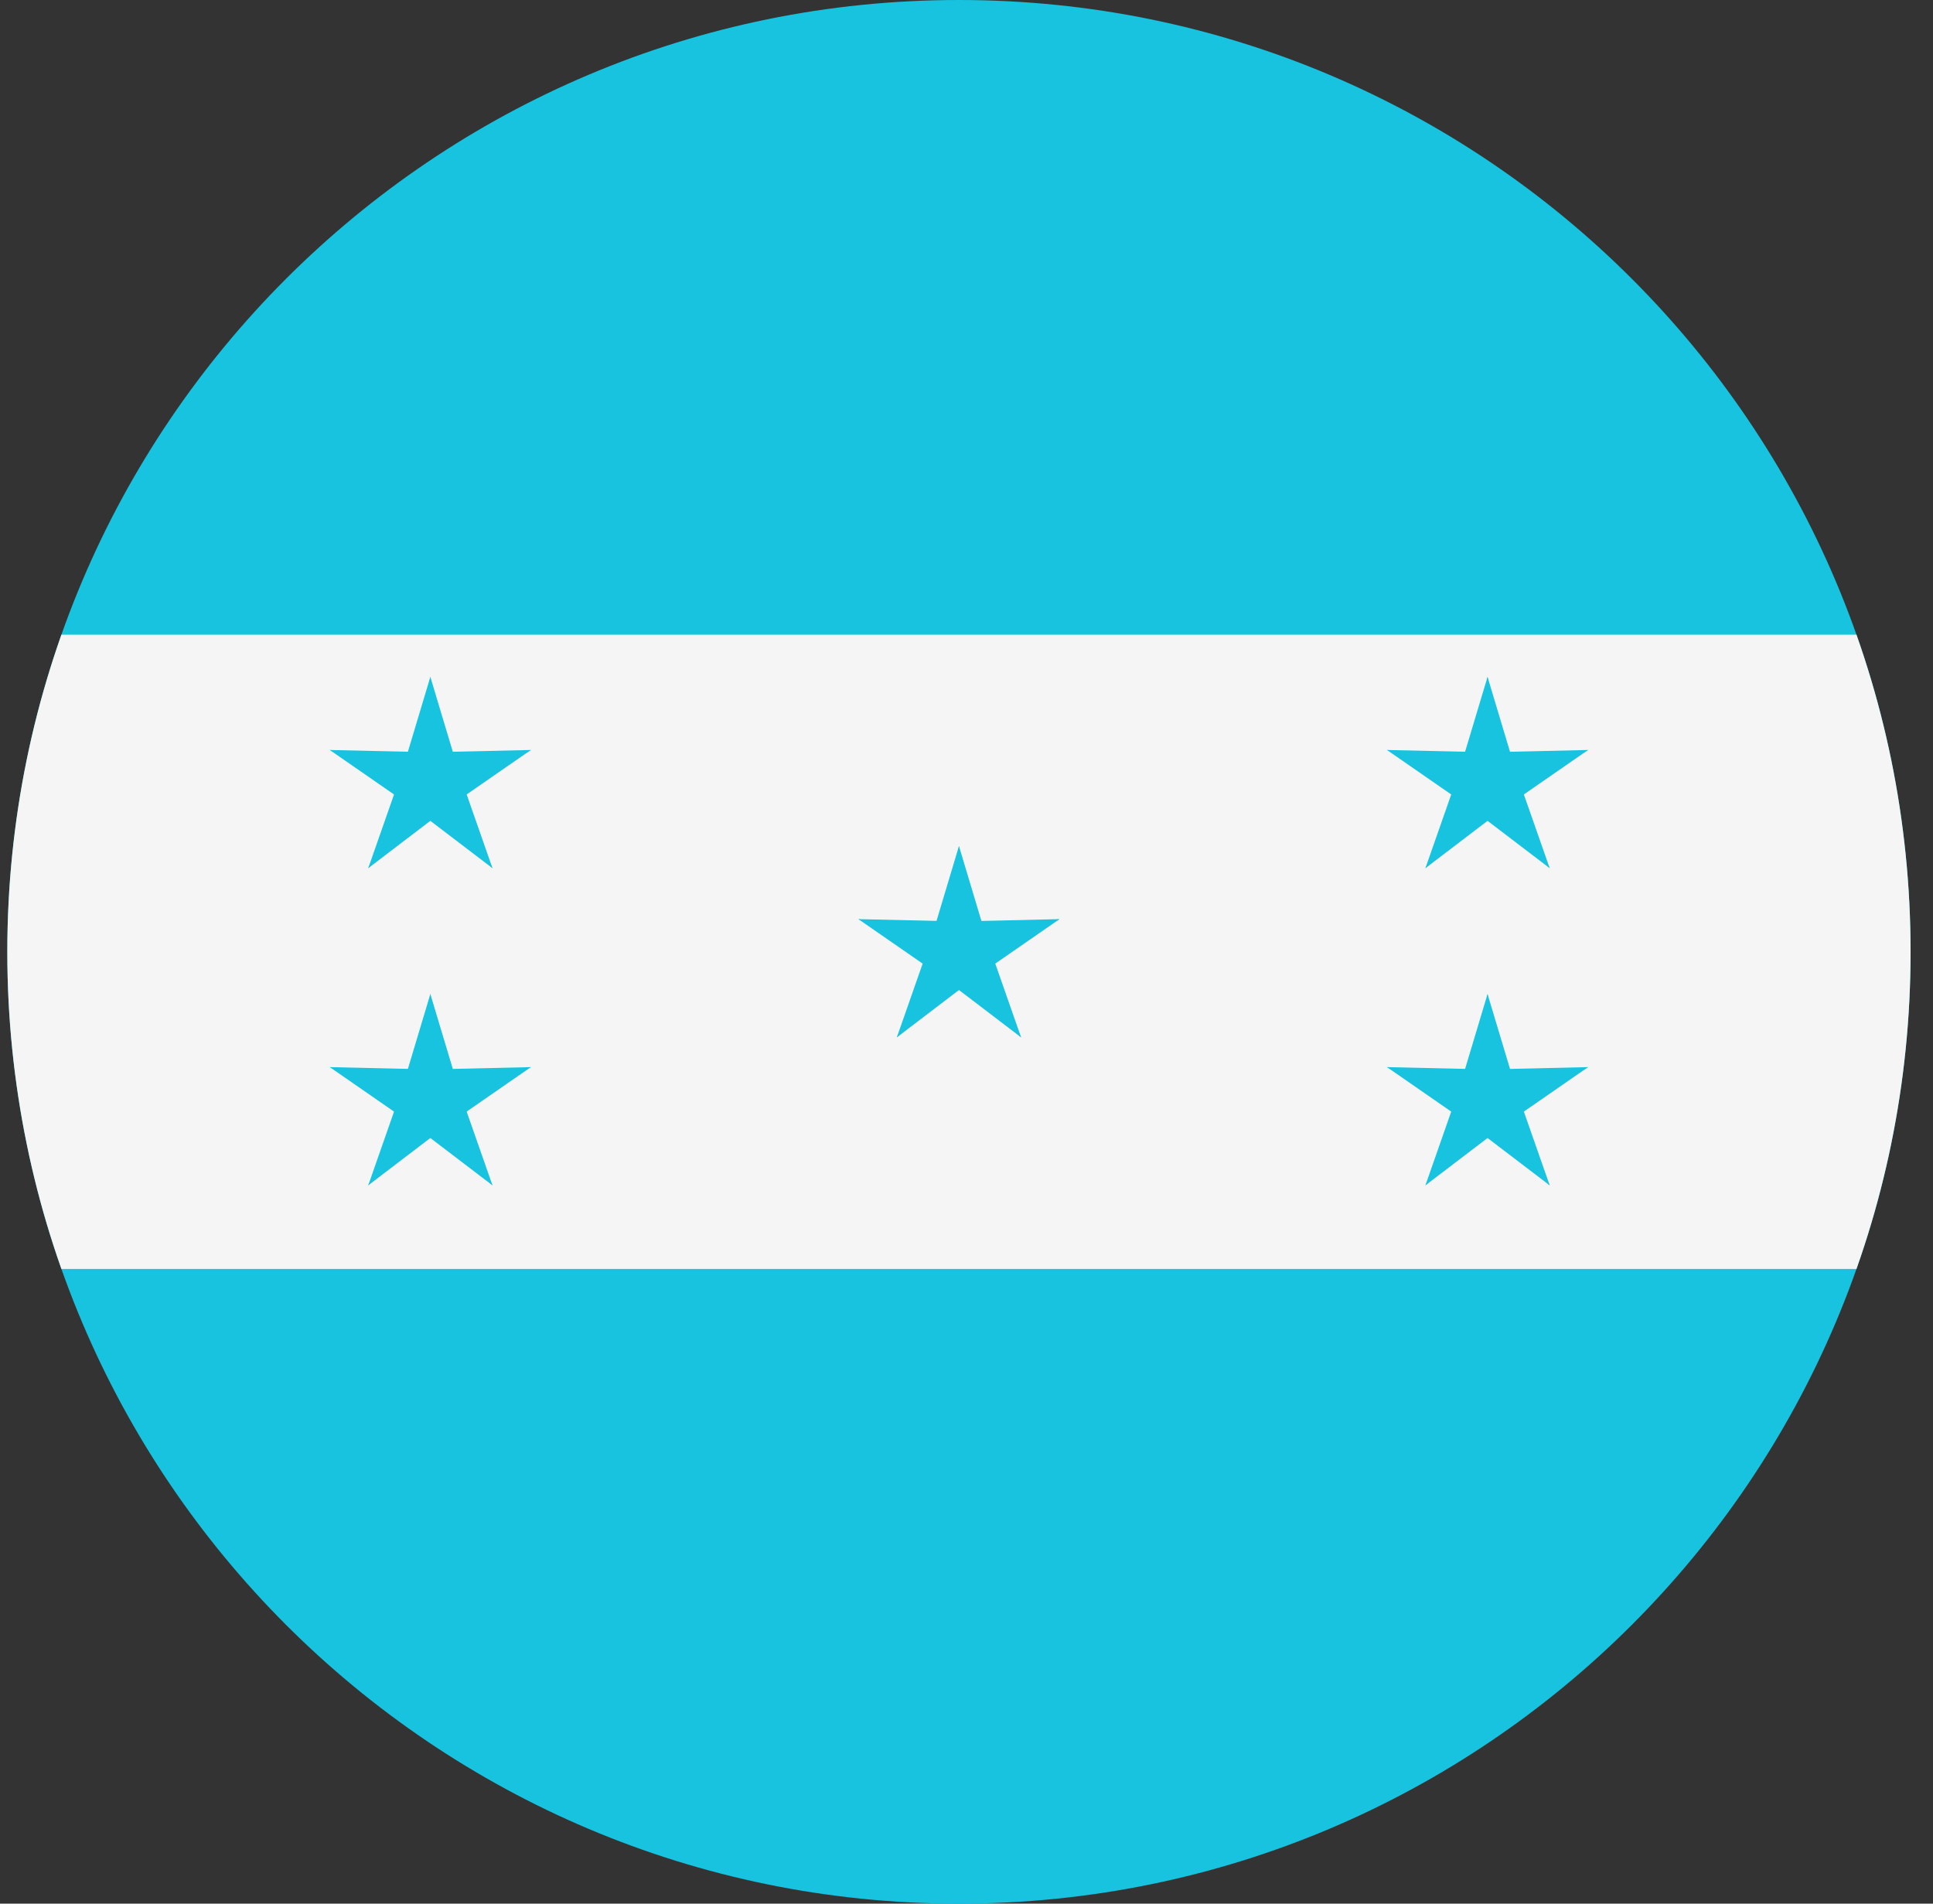 <svg width="65" height="64" viewBox="0 0 65 64" fill="none" xmlns="http://www.w3.org/2000/svg">
<rect x="0" y="0" width="65" height="64" fill="#333333" stroke="none"/>
<g id="Rounded=Honduras (HN)">
<g clip-path="url(#clip0_2909_185387)">
<path id="Vector" d="M0.246 0H64.246V64H0.246V0Z" fill="#18C3DF"/>
<path id="Vector_2" d="M0.246 21.337H64.246V42.663H0.246V21.337Z" fill="#F5F5F5"/>
<g id="c">
<g id="b">
<path id="a" d="M32.246 28.445L31.18 32L32.958 32.356L32.246 28.445Z" fill="#18C3DF"/>
<path id="Vector_3" d="M32.247 28.445L33.313 32L31.536 32.356L32.247 28.445Z" fill="#18C3DF"/>
</g>
<g id="Group">
<path id="a_2" d="M35.627 30.901L31.916 30.986L32.127 32.786L35.627 30.901Z" fill="#18C3DF"/>
<path id="Vector_4" d="M35.627 30.901L32.575 33.014L31.688 31.434L35.627 30.901Z" fill="#18C3DF"/>
</g>
<g id="Group_2">
<path id="a_3" d="M28.865 30.901L31.917 33.014L32.804 31.434L28.865 30.901Z" fill="#18C3DF"/>
<path id="Vector_5" d="M28.865 30.901L32.576 30.985L32.365 32.786L28.865 30.901Z" fill="#18C3DF"/>
</g>
<g id="Group_3">
<path id="a_4" d="M34.336 34.877L33.109 31.373L31.462 32.13L34.336 34.877Z" fill="#18C3DF"/>
<path id="Vector_6" d="M34.337 34.877L31.384 32.627L32.613 31.294L34.337 34.877Z" fill="#18C3DF"/>
</g>
<g id="Group_4">
<path id="a_5" d="M30.157 34.877L33.109 32.627L31.88 31.294L30.157 34.877Z" fill="#18C3DF"/>
<path id="Vector_7" d="M30.157 34.877L31.384 31.373L33.031 32.13L30.157 34.877Z" fill="#18C3DF"/>
</g>
</g>
<g id="Group_5">
<g id="b_2">
<path id="a_6" d="M50.021 22.757L48.954 26.312L50.732 26.668L50.021 22.757Z" fill="#18C3DF"/>
<path id="Vector_8" d="M50.021 22.757L51.088 26.312L49.31 26.668L50.021 22.757Z" fill="#18C3DF"/>
</g>
<g id="Group_6">
<path id="a_7" d="M53.402 25.214L49.691 25.298L49.902 27.099L53.402 25.214Z" fill="#18C3DF"/>
<path id="Vector_9" d="M53.402 25.214L50.35 27.327L49.462 25.746L53.402 25.214Z" fill="#18C3DF"/>
</g>
<g id="Group_7">
<path id="a_8" d="M46.639 25.214L49.691 27.327L50.579 25.746L46.639 25.214Z" fill="#18C3DF"/>
<path id="Vector_10" d="M46.639 25.214L50.35 25.298L50.139 27.099L46.639 25.214Z" fill="#18C3DF"/>
</g>
<g id="Group_8">
<path id="a_9" d="M52.111 29.189L50.884 25.686L49.236 26.443L52.111 29.189Z" fill="#18C3DF"/>
<path id="Vector_11" d="M52.111 29.189L49.158 26.939L50.387 25.607L52.111 29.189Z" fill="#18C3DF"/>
</g>
<g id="Group_9">
<path id="a_10" d="M47.931 29.189L50.884 26.939L49.655 25.607L47.931 29.189Z" fill="#18C3DF"/>
<path id="Vector_12" d="M47.931 29.189L49.158 25.686L50.806 26.443L47.931 29.189Z" fill="#18C3DF"/>
</g>
</g>
<g id="Group_10">
<g id="b_3">
<path id="a_11" d="M50.021 33.419L48.954 36.975L50.732 37.331L50.021 33.419Z" fill="#18C3DF"/>
<path id="Vector_13" d="M50.021 33.419L51.088 36.975L49.31 37.331L50.021 33.419Z" fill="#18C3DF"/>
</g>
<g id="Group_11">
<path id="a_12" d="M53.402 35.876L49.691 35.961L49.902 37.761L53.402 35.876Z" fill="#18C3DF"/>
<path id="Vector_14" d="M53.402 35.876L50.35 37.989L49.462 36.409L53.402 35.876Z" fill="#18C3DF"/>
</g>
<g id="Group_12">
<path id="a_13" d="M46.639 35.876L49.691 37.989L50.579 36.408L46.639 35.876Z" fill="#18C3DF"/>
<path id="Vector_15" d="M46.639 35.876L50.35 35.961L50.139 37.761L46.639 35.876Z" fill="#18C3DF"/>
</g>
<g id="Group_13">
<path id="a_14" d="M52.111 39.852L50.884 36.348L49.236 37.105L52.111 39.852Z" fill="#18C3DF"/>
<path id="Vector_16" d="M52.111 39.852L49.158 37.602L50.387 36.269L52.111 39.852Z" fill="#18C3DF"/>
</g>
<g id="Group_14">
<path id="a_15" d="M47.931 39.852L50.884 37.602L49.655 36.269L47.931 39.852Z" fill="#18C3DF"/>
<path id="Vector_17" d="M47.931 39.852L49.158 36.348L50.806 37.105L47.931 39.852Z" fill="#18C3DF"/>
</g>
</g>
<g id="Group_15">
<g id="b_4">
<path id="a_16" d="M14.471 22.757L13.404 26.312L15.182 26.668L14.471 22.757Z" fill="#18C3DF"/>
<path id="Vector_18" d="M14.471 22.757L15.538 26.312L13.76 26.668L14.471 22.757Z" fill="#18C3DF"/>
</g>
<g id="Group_16">
<path id="a_17" d="M17.852 25.214L14.141 25.298L14.352 27.099L17.852 25.214Z" fill="#18C3DF"/>
<path id="Vector_19" d="M17.852 25.214L14.8 27.327L13.913 25.746L17.852 25.214Z" fill="#18C3DF"/>
</g>
<g id="Group_17">
<path id="a_18" d="M11.089 25.214L14.141 27.327L15.029 25.746L11.089 25.214Z" fill="#18C3DF"/>
<path id="Vector_20" d="M11.089 25.214L14.8 25.298L14.589 27.099L11.089 25.214Z" fill="#18C3DF"/>
</g>
<g id="Group_18">
<path id="a_19" d="M16.561 29.189L15.334 25.686L13.687 26.443L16.561 29.189Z" fill="#18C3DF"/>
<path id="Vector_21" d="M16.561 29.189L13.608 26.939L14.838 25.607L16.561 29.189Z" fill="#18C3DF"/>
</g>
<g id="Group_19">
<path id="a_20" d="M12.381 29.189L15.334 26.939L14.105 25.607L12.381 29.189Z" fill="#18C3DF"/>
<path id="Vector_22" d="M12.382 29.189L13.608 25.686L15.256 26.443L12.382 29.189Z" fill="#18C3DF"/>
</g>
</g>
<g id="Group_20">
<g id="b_5">
<path id="a_21" d="M14.471 33.419L13.404 36.975L15.182 37.331L14.471 33.419Z" fill="#18C3DF"/>
<path id="Vector_23" d="M14.471 33.419L15.538 36.975L13.76 37.331L14.471 33.419Z" fill="#18C3DF"/>
</g>
<g id="Group_21">
<path id="a_22" d="M17.852 35.876L14.141 35.961L14.352 37.761L17.852 35.876Z" fill="#18C3DF"/>
<path id="Vector_24" d="M17.852 35.876L14.8 37.989L13.913 36.409L17.852 35.876Z" fill="#18C3DF"/>
</g>
<g id="Group_22">
<path id="a_23" d="M11.089 35.876L14.141 37.989L15.029 36.408L11.089 35.876Z" fill="#18C3DF"/>
<path id="Vector_25" d="M11.089 35.876L14.8 35.961L14.589 37.761L11.089 35.876Z" fill="#18C3DF"/>
</g>
<g id="Group_23">
<path id="a_24" d="M16.561 39.852L15.334 36.348L13.687 37.105L16.561 39.852Z" fill="#18C3DF"/>
<path id="Vector_26" d="M16.561 39.852L13.608 37.602L14.838 36.269L16.561 39.852Z" fill="#18C3DF"/>
</g>
<g id="Group_24">
<path id="a_25" d="M12.381 39.852L15.334 37.602L14.105 36.269L12.381 39.852Z" fill="#18C3DF"/>
<path id="Vector_27" d="M12.382 39.852L13.608 36.348L15.256 37.105L12.382 39.852Z" fill="#18C3DF"/>
</g>
</g>
</g>
</g>
<defs>
<clipPath id="clip0_2909_185387">
<path d="M0.246 32C0.246 14.327 14.573 0 32.246 0V0C49.919 0 64.246 14.327 64.246 32V32C64.246 49.673 49.919 64 32.246 64V64C14.573 64 0.246 49.673 0.246 32V32Z" fill="white"/>
</clipPath>
</defs>
</svg>
